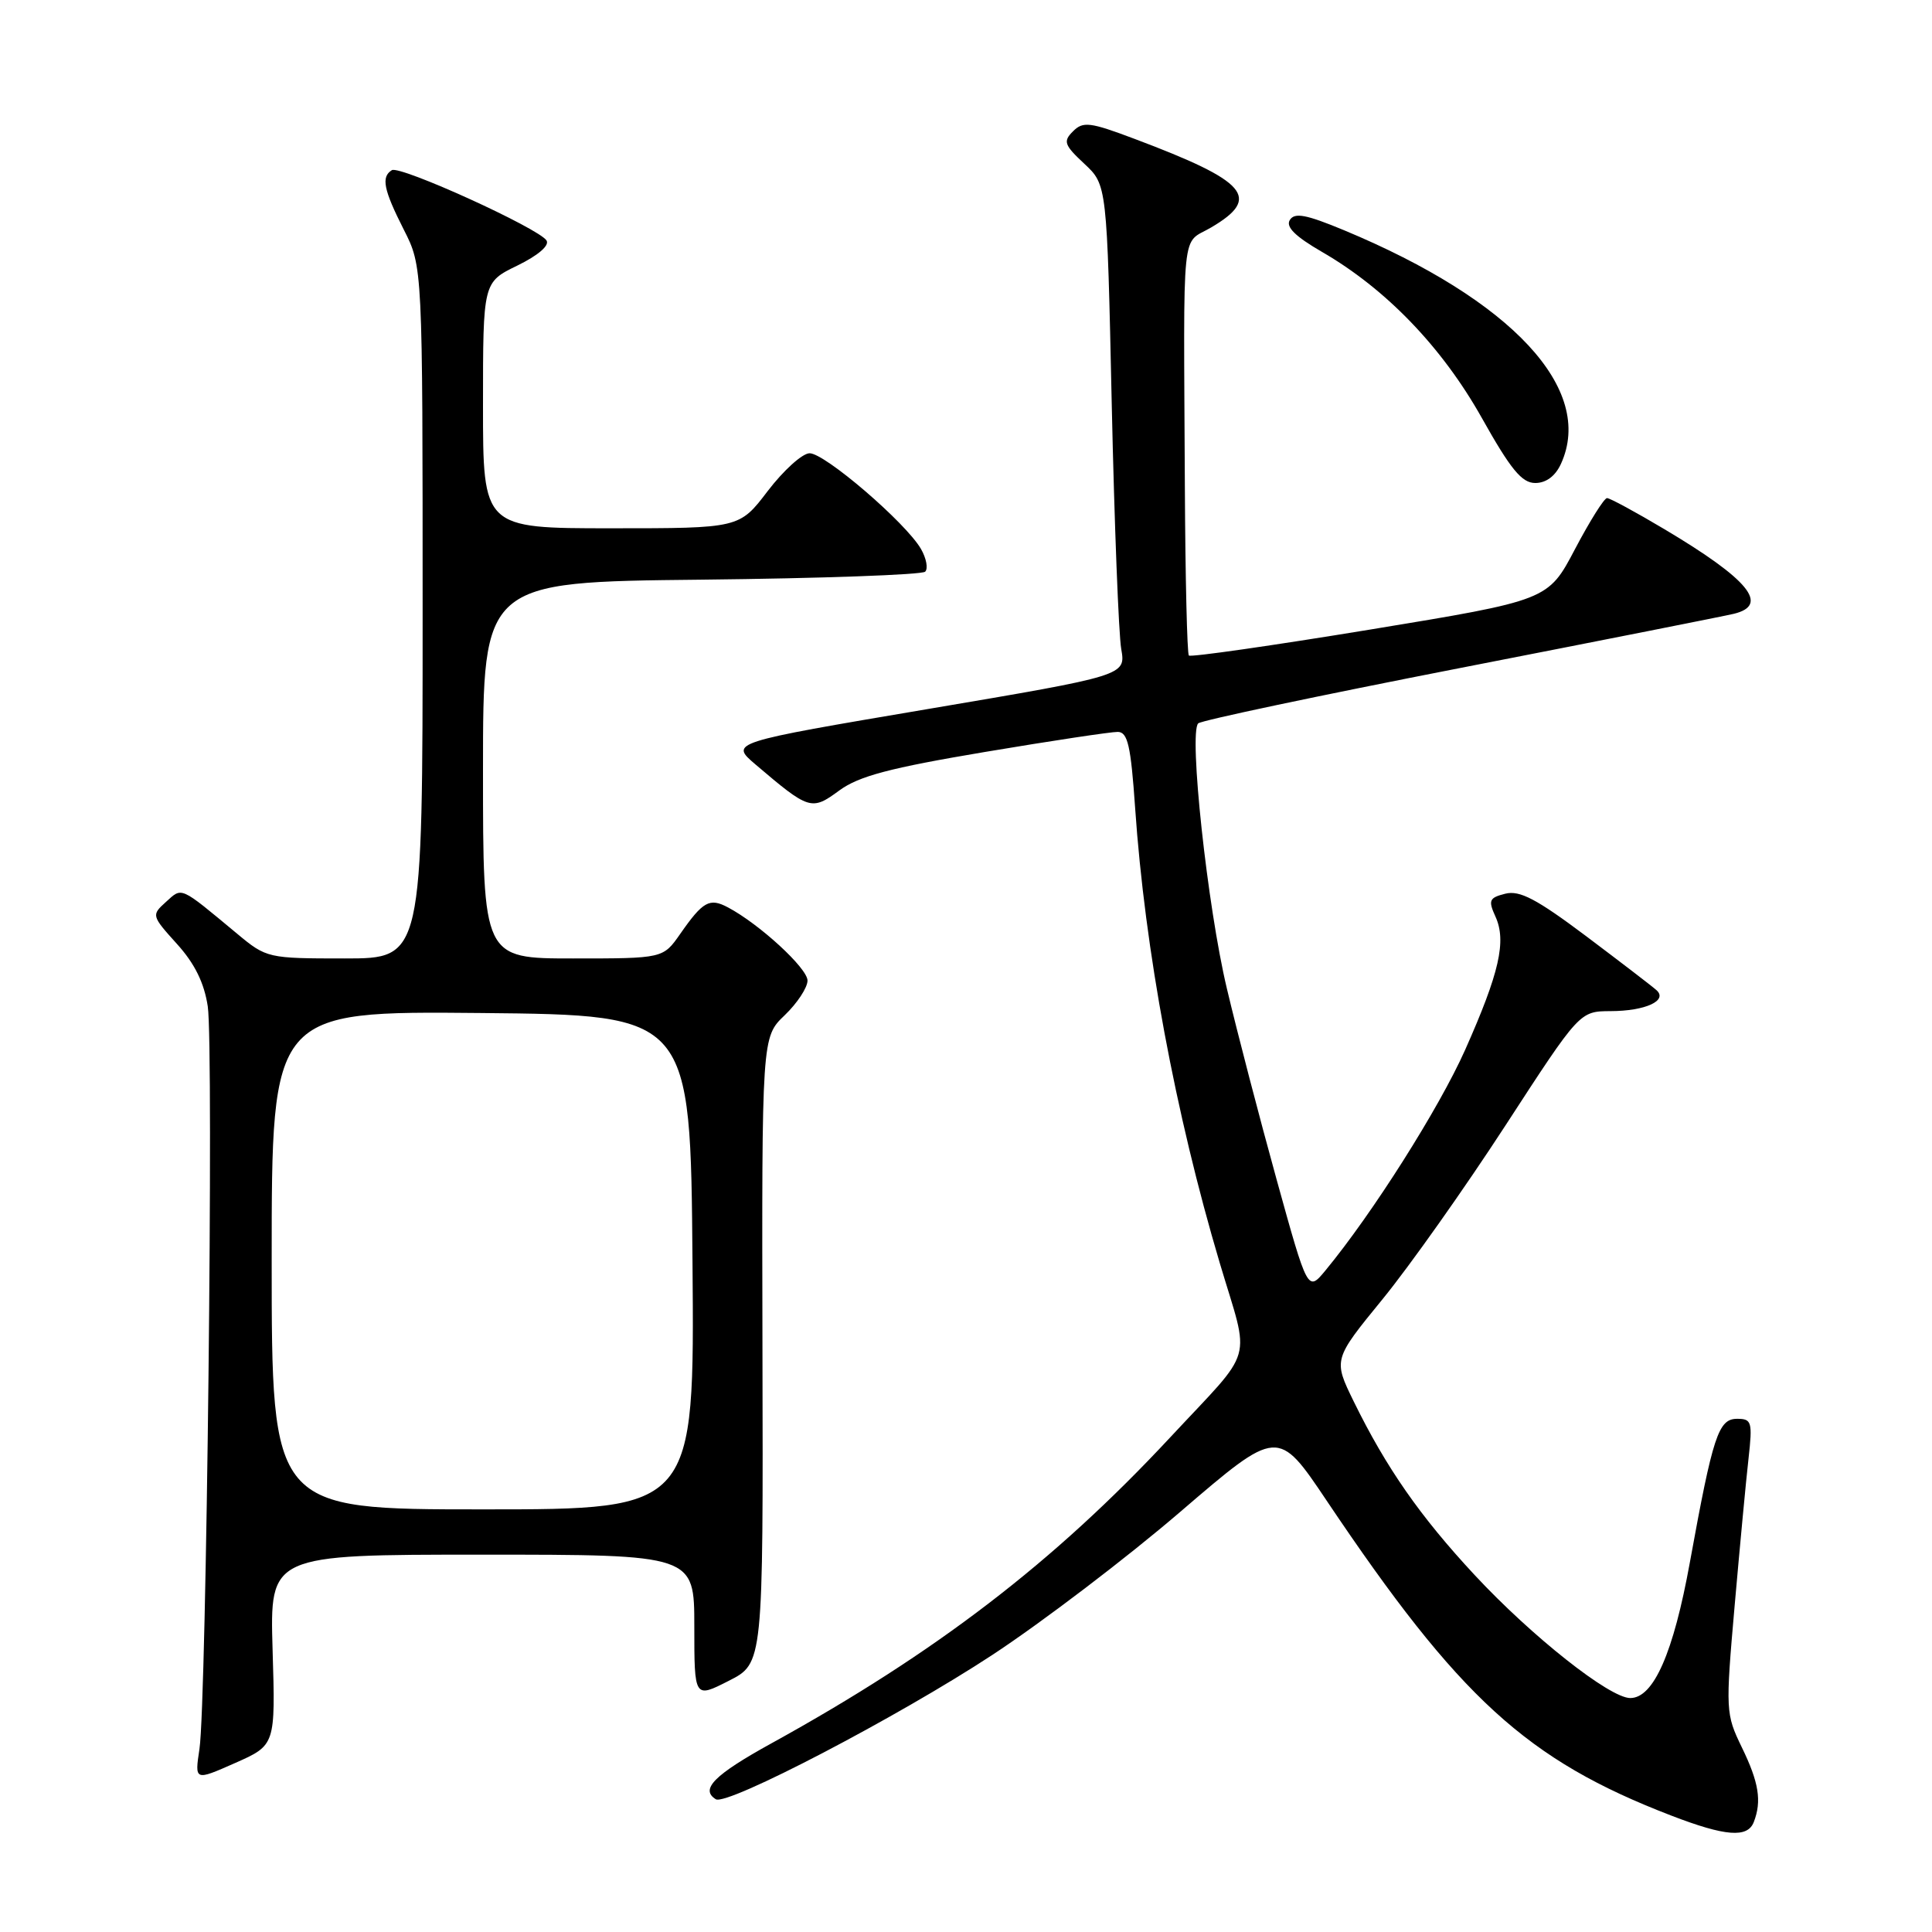 <?xml version="1.0" encoding="UTF-8" standalone="no"?>
<!DOCTYPE svg PUBLIC "-//W3C//DTD SVG 1.1//EN" "http://www.w3.org/Graphics/SVG/1.1/DTD/svg11.dtd" >
<svg xmlns="http://www.w3.org/2000/svg" xmlns:xlink="http://www.w3.org/1999/xlink" version="1.1" viewBox="0 0 256 256">
 <g >
 <path fill="currentColor"
d=" M 232.39 241.42 C 233.46 238.65 233.06 236.17 230.80 231.53 C 228.66 227.11 228.63 226.69 229.85 212.75 C 230.54 204.91 231.36 196.14 231.69 193.25 C 232.23 188.40 232.11 188.00 230.18 188.00 C 227.70 188.00 226.97 190.22 223.92 207.00 C 221.74 219.03 219.11 225.00 216.02 225.00 C 213.29 225.00 202.97 216.84 195.40 208.70 C 188.18 200.94 183.69 194.50 179.38 185.71 C 176.66 180.15 176.66 180.15 183.17 172.18 C 186.76 167.79 194.10 157.41 199.50 149.10 C 209.31 134.00 209.31 134.00 213.41 133.98 C 218.02 133.97 221.04 132.58 219.49 131.20 C 218.95 130.71 214.76 127.50 210.19 124.06 C 203.62 119.13 201.37 117.94 199.46 118.42 C 197.32 118.96 197.18 119.30 198.15 121.44 C 199.64 124.70 198.68 128.90 194.14 139.11 C 190.69 146.85 181.85 160.81 175.63 168.34 C 173.28 171.18 173.28 171.18 169.17 156.34 C 166.91 148.18 163.94 136.78 162.57 131.00 C 159.98 120.12 157.50 97.09 158.77 95.85 C 159.17 95.46 174.80 92.16 193.50 88.51 C 212.20 84.86 228.51 81.63 229.75 81.33 C 234.51 80.17 231.73 76.78 220.56 70.13 C 216.75 67.86 213.32 66.00 212.94 66.00 C 212.56 66.00 210.65 69.05 208.69 72.77 C 205.13 79.54 205.13 79.54 181.55 83.42 C 168.57 85.55 157.77 87.10 157.53 86.86 C 157.30 86.63 157.06 76.55 157.00 64.47 C 156.83 28.96 156.47 32.51 160.50 30.13 C 167.17 26.20 165.30 24.03 150.36 18.41 C 144.42 16.17 143.51 16.06 142.18 17.40 C 140.84 18.73 141.01 19.21 143.68 21.70 C 146.68 24.50 146.68 24.50 147.31 53.50 C 147.66 69.45 148.23 84.08 148.57 86.00 C 149.18 89.51 149.18 89.51 122.95 93.95 C 96.71 98.39 96.71 98.39 100.10 101.29 C 107.22 107.35 107.53 107.45 111.20 104.75 C 113.80 102.84 117.88 101.76 130.50 99.64 C 139.30 98.16 147.22 96.97 148.11 96.98 C 149.43 97.00 149.84 98.79 150.41 107.05 C 151.70 125.85 155.74 147.56 161.62 167.34 C 165.66 180.93 166.43 178.24 155.02 190.50 C 139.64 207.01 124.03 218.98 102.22 231.00 C 94.64 235.18 92.73 237.10 94.85 238.41 C 96.33 239.32 118.98 227.50 131.50 219.28 C 138.10 214.94 149.31 206.41 156.41 200.31 C 169.33 189.22 169.33 189.22 175.80 198.86 C 193.37 225.04 202.30 233.20 221.44 240.57 C 228.63 243.34 231.57 243.57 232.39 241.42 Z  M 36.12 218.62 C 35.75 206.00 35.75 206.00 63.87 206.00 C 92.00 206.00 92.00 206.00 92.00 215.52 C 92.00 225.04 92.00 225.04 96.56 222.72 C 101.13 220.40 101.13 220.40 101.03 178.92 C 100.94 137.43 100.94 137.43 103.97 134.53 C 105.64 132.93 107.00 130.86 107.00 129.93 C 107.00 128.30 100.63 122.44 96.45 120.23 C 94.02 118.94 93.15 119.42 90.13 123.75 C 87.86 127.00 87.86 127.00 75.93 127.00 C 64.00 127.00 64.00 127.00 64.00 102.06 C 64.00 77.11 64.00 77.11 92.92 76.81 C 108.82 76.64 122.17 76.16 122.59 75.75 C 123.00 75.34 122.75 73.99 122.04 72.75 C 120.04 69.27 109.23 59.99 107.26 60.06 C 106.29 60.09 103.81 62.34 101.73 65.06 C 97.97 70.00 97.97 70.00 80.98 70.00 C 64.00 70.00 64.00 70.00 64.00 53.70 C 64.00 37.40 64.00 37.40 68.55 35.19 C 71.29 33.85 72.83 32.54 72.42 31.87 C 71.42 30.26 53.00 21.88 51.92 22.55 C 50.48 23.44 50.82 25.13 53.50 30.42 C 56.00 35.34 56.00 35.34 56.00 81.17 C 56.00 127.00 56.00 127.00 45.68 127.00 C 35.50 127.00 35.31 126.96 31.43 123.73 C 23.74 117.34 24.17 117.54 21.99 119.51 C 20.05 121.26 20.07 121.33 23.44 125.07 C 25.80 127.67 27.06 130.24 27.53 133.35 C 28.33 138.68 27.36 225.60 26.43 231.74 C 25.79 235.98 25.79 235.98 31.15 233.61 C 36.50 231.24 36.50 231.24 36.12 218.62 Z  M 206.84 61.45 C 211.34 51.58 200.37 39.78 178.10 30.51 C 173.07 28.42 171.54 28.13 170.91 29.15 C 170.34 30.06 171.62 31.32 175.14 33.36 C 183.64 38.27 191.07 45.98 196.35 55.38 C 200.18 62.21 201.65 64.00 203.43 64.00 C 204.87 64.00 206.10 63.08 206.84 61.45 Z  M 36.00 166.98 C 36.00 133.97 36.00 133.97 63.75 134.23 C 91.50 134.50 91.50 134.50 91.76 167.25 C 92.03 200.00 92.03 200.00 64.01 200.00 C 36.00 200.00 36.00 200.00 36.00 166.98 Z "/>
</g>
</svg>